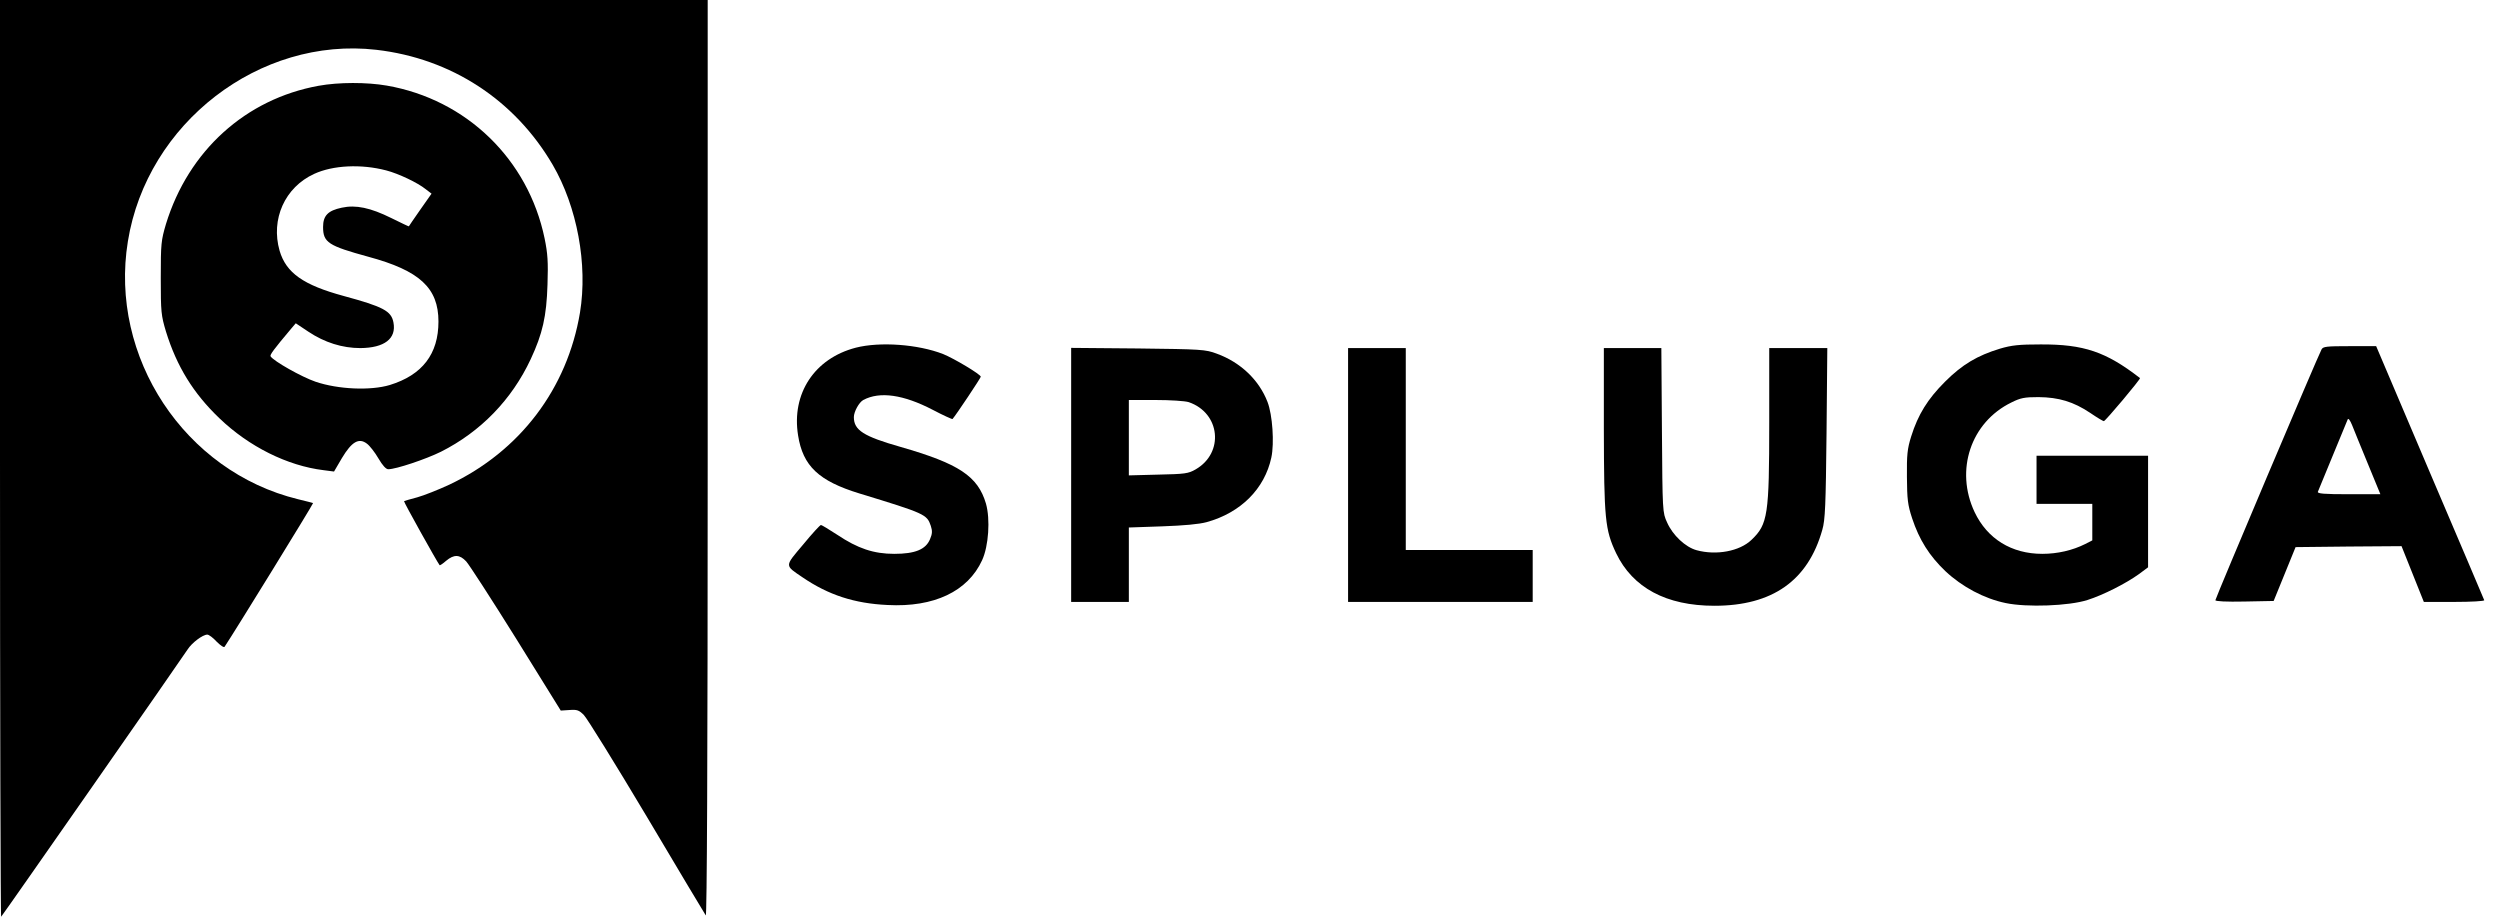 <?xml version="1.0" standalone="no"?>
<!DOCTYPE svg PUBLIC "-//W3C//DTD SVG 20010904//EN"
 "http://www.w3.org/TR/2001/REC-SVG-20010904/DTD/svg10.dtd">
<svg version="1.0" xmlns="http://www.w3.org/2000/svg"
 width="1300pt" height="478pt" viewBox="0 0 1300 478"
 preserveAspectRatio="xMidYMid meet">
<g transform="translate(0,478) scale(0.1,-0.1)"
fill="#000000" stroke="none">
<path d="M0 2393 c0 -1312 3 -2384 6 -2380 9 9 945 1351 969 1389 22 35 79 78
103 78 8 0 30 -16 49 -37 20 -20 38 -32 41 -26 49 73 463 745 460 747 -1 1
-37 10 -78 20 -590 144 -983 739 -885 1341 99 615 685 1066 1292 996 390 -45
720 -261 917 -598 127 -218 183 -518 142 -768 -66 -396 -312 -721 -679 -895
-56 -26 -131 -56 -167 -66 -36 -9 -67 -19 -69 -20 -3 -3 170 -313 185 -333 2
-2 17 8 34 23 41 34 70 33 104 -3 15 -16 132 -197 260 -402 l232 -374 46 3
c39 3 49 -1 74 -26 16 -16 163 -253 327 -528 163 -274 301 -506 307 -514 6
-10 10 794 10 2373 l0 2387 -1840 0 -1840 0 0 -2387z"/>
<path d="M1657 4334 c-380 -69 -677 -338 -794 -719 -25 -85 -27 -101 -27 -280
0 -179 2 -195 27 -279 56 -181 142 -321 278 -451 153 -147 353 -247 542 -270
l54 -7 41 70 c51 85 88 107 130 75 15 -11 42 -46 60 -77 21 -36 39 -56 51 -56
40 0 195 52 274 91 206 104 368 270 467 482 61 131 82 221 87 387 4 119 1 162
-15 240 -85 411 -406 723 -821 795 -103 18 -250 18 -354 -1z m351 -440 c65
-17 164 -64 206 -98 l30 -23 -59 -84 c-32 -46 -59 -85 -59 -86 -1 -1 -42 19
-91 43 -109 54 -185 70 -258 54 -71 -15 -97 -41 -97 -100 0 -81 27 -98 235
-155 267 -72 365 -162 365 -337 0 -169 -84 -278 -253 -330 -100 -30 -268 -23
-386 17 -73 25 -218 107 -234 132 -5 7 16 36 108 145 l23 27 66 -44 c84 -56
176 -85 270 -85 125 1 188 49 172 133 -11 60 -53 82 -259 138 -210 57 -299
120 -333 235 -47 164 27 330 180 400 98 45 244 52 374 18z"/>
<path d="M4450 2972 c-215 -56 -335 -239 -300 -456 25 -159 107 -237 319 -302
341 -104 351 -109 371 -168 9 -27 8 -42 -4 -70 -22 -53 -77 -76 -186 -76 -107
0 -190 28 -296 99 -43 28 -81 51 -85 51 -5 0 -47 -46 -93 -102 -97 -115 -97
-106 -3 -170 135 -92 270 -136 442 -144 242 -13 418 71 492 233 34 74 43 213
20 294 -42 143 -141 208 -444 295 -193 55 -243 87 -243 155 0 28 27 77 49 89
86 46 209 28 361 -51 55 -29 102 -50 103 -48 20 23 147 214 147 220 0 12 -139
95 -196 118 -131 51 -329 65 -454 33z"/>
<path d="M10400 2967 c-118 -36 -196 -82 -286 -172 -90 -90 -140 -170 -176
-285 -20 -64 -23 -95 -22 -210 1 -117 4 -145 27 -215 37 -112 90 -196 173
-275 86 -81 202 -143 314 -166 109 -23 329 -15 425 16 82 26 200 86 268 135
l47 35 0 290 0 290 -290 0 -290 0 0 -125 0 -125 145 0 145 0 0 -95 0 -95 -37
-19 c-66 -33 -144 -51 -223 -51 -160 0 -286 78 -352 217 -103 218 -20 467 191
570 48 24 68 28 141 28 106 -1 182 -24 269 -82 35 -24 67 -43 71 -43 8 0 193
220 188 224 -177 137 -292 176 -517 175 -111 0 -150 -4 -211 -22z"/>
<path d="M12072 2963 c-21 -39 -552 -1294 -552 -1304 0 -6 56 -9 151 -7 l152
3 57 140 57 140 275 3 276 2 58 -145 58 -145 159 0 c87 0 157 4 155 9 -1 4
-129 304 -283 665 l-279 656 -138 0 c-121 0 -138 -2 -146 -17z m241 -595 l65
-158 -165 0 c-128 0 -164 3 -160 13 3 6 37 91 77 187 40 96 75 181 78 189 3 8
12 -3 23 -30 9 -24 47 -115 82 -201z"/>
<path d="M5570 2311 l0 -661 150 0 150 0 0 194 0 193 173 6 c113 4 192 11 232
22 177 49 301 173 336 336 16 75 6 222 -20 289 -44 114 -140 206 -264 251 -59
22 -79 23 -409 27 l-348 3 0 -660z m611 378 c165 -56 186 -264 36 -350 -38
-22 -56 -24 -194 -27 l-153 -4 0 196 0 196 139 0 c76 0 153 -5 172 -11z"/>
<path d="M7010 2310 l0 -660 480 0 480 0 0 135 0 135 -330 0 -330 0 0 525 0
525 -150 0 -150 0 0 -660z"/>
<path d="M8340 2553 c1 -471 6 -528 64 -650 86 -179 260 -273 511 -273 302 0
487 131 561 395 15 51 18 127 22 503 l4 442 -151 0 -151 0 0 -388 c0 -480 -7
-528 -92 -609 -62 -60 -184 -82 -286 -54 -58 16 -124 78 -153 144 -24 52 -24
55 -27 480 l-3 427 -149 0 -150 0 0 -417z"/>
</g>
</svg>
